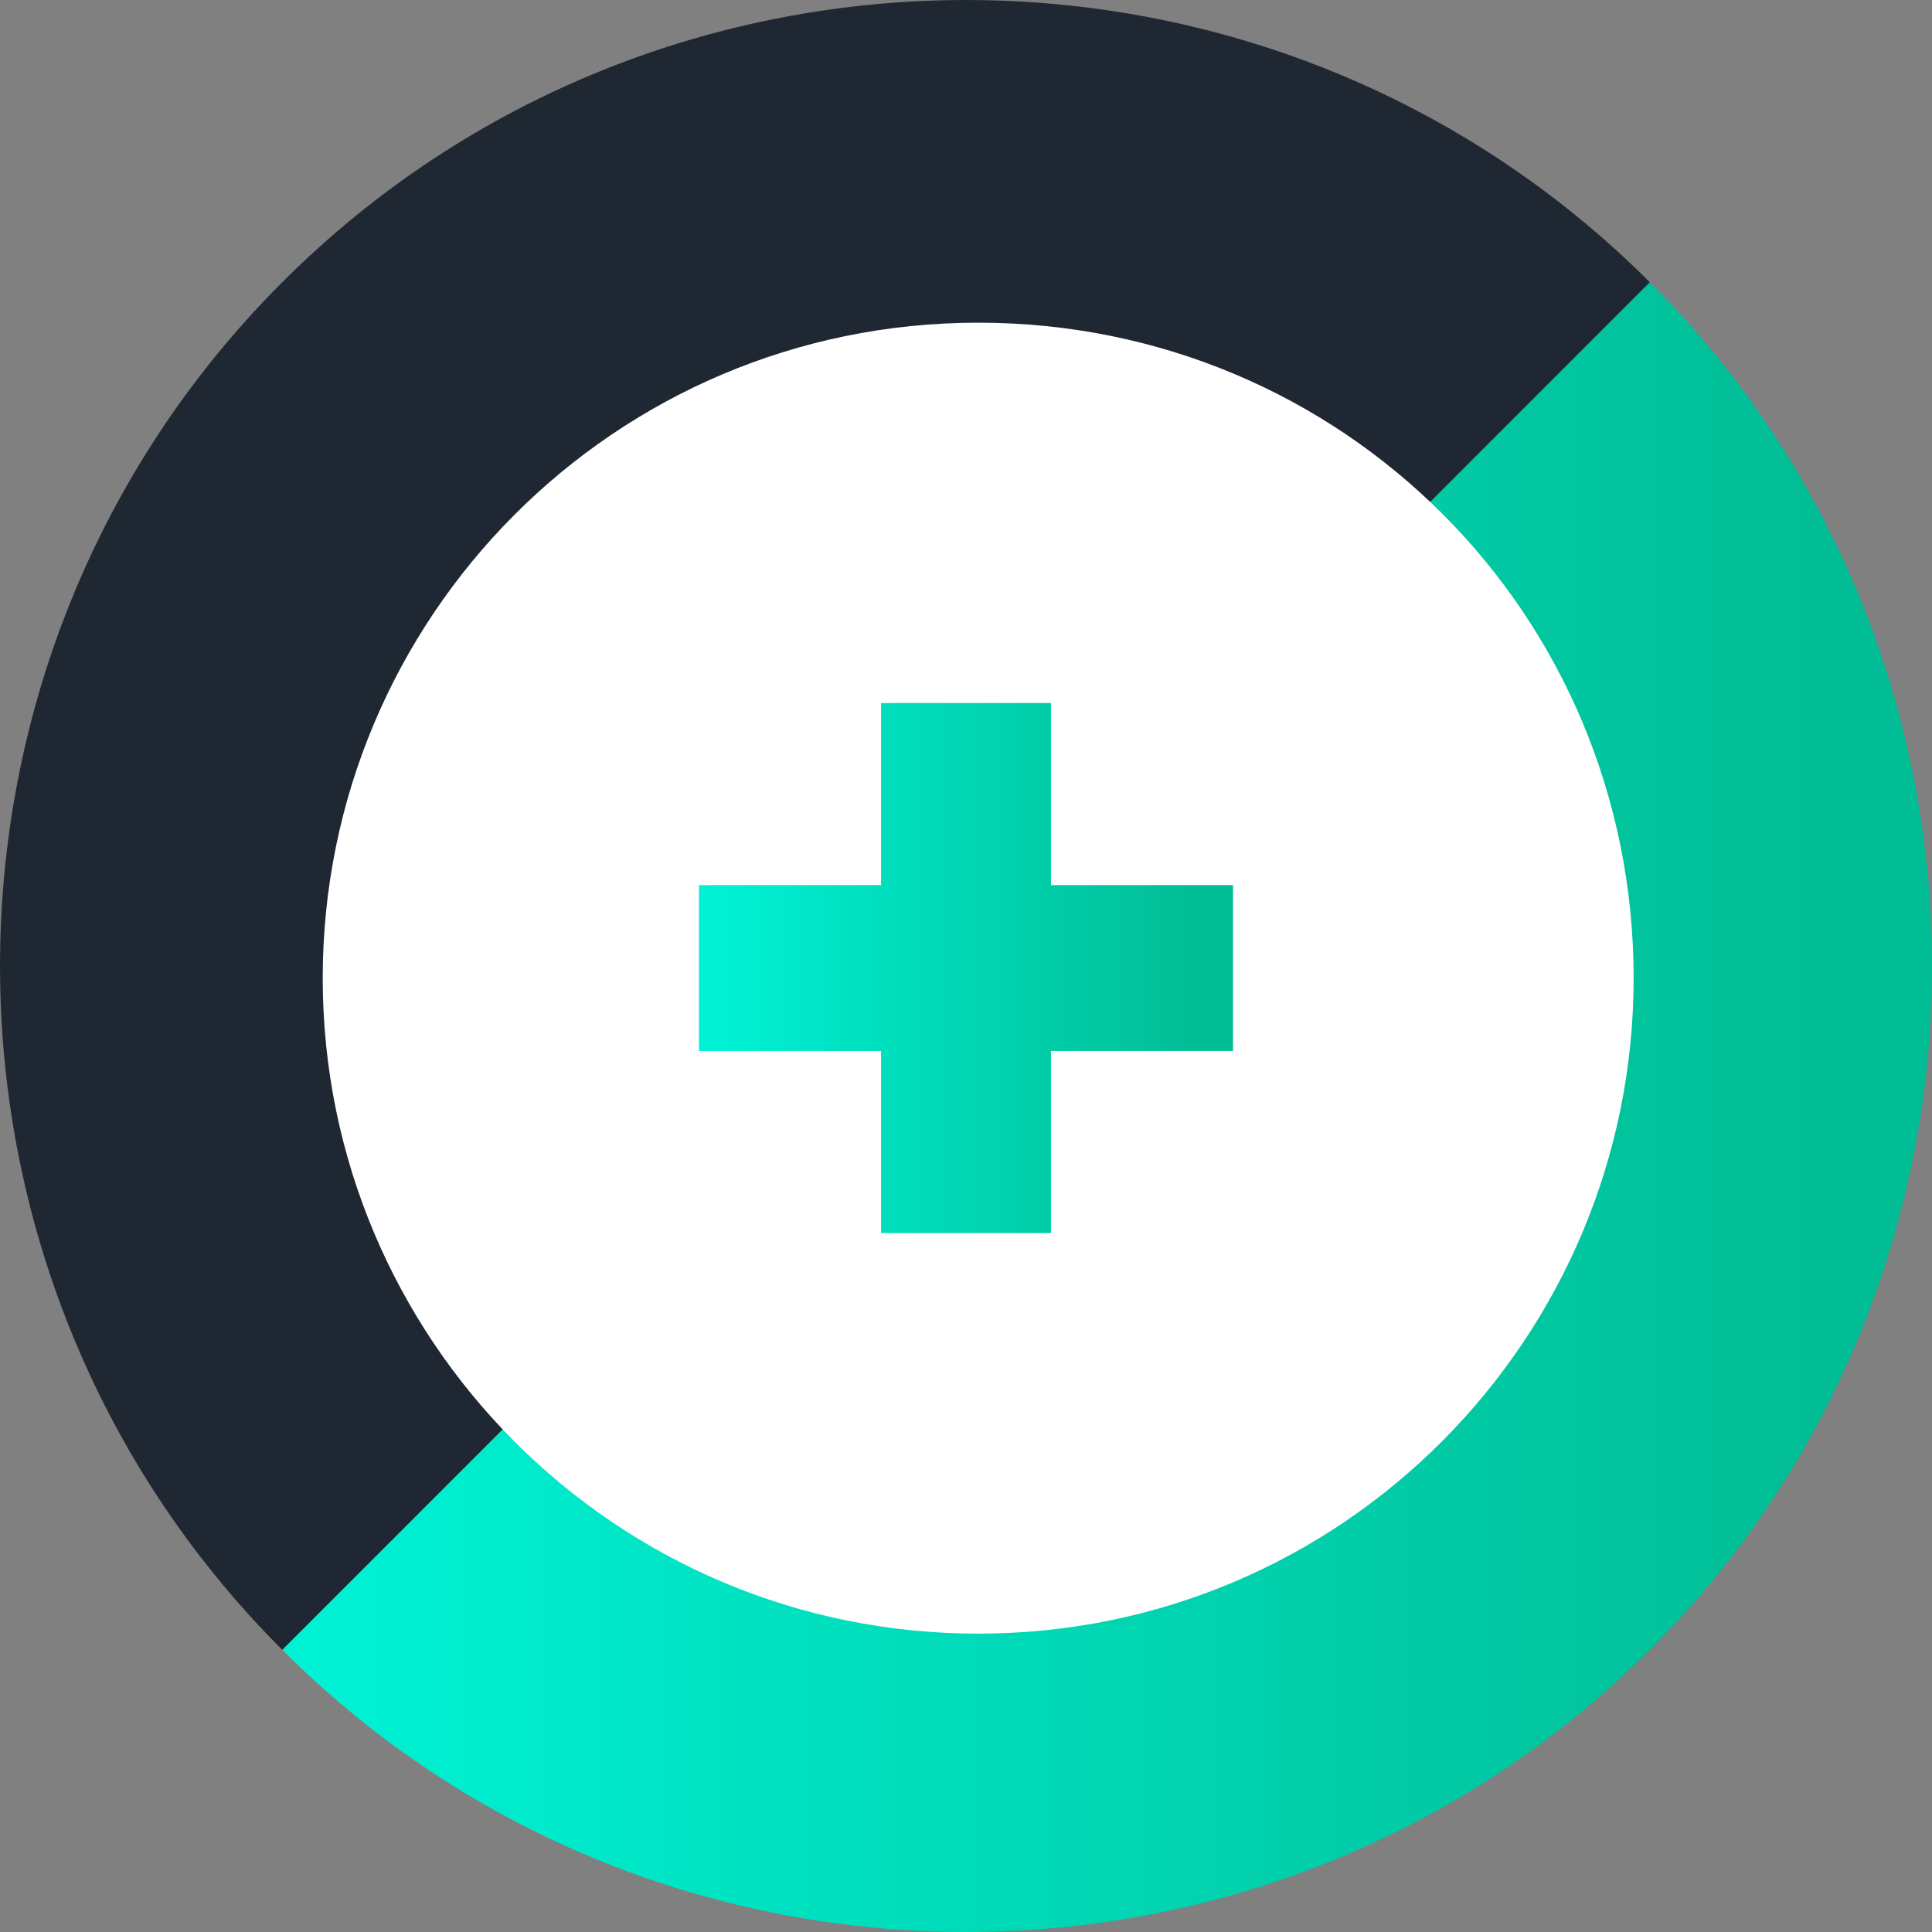 <svg width="48" height="48" viewBox="0 0 48 48" fill="none" xmlns="http://www.w3.org/2000/svg">
<rect x="0" y="0" width="48" height="48" fill="#808080" stroke="none"/>
<path d="M40.989 7.011C50.337 16.36 50.337 31.64 40.989 40.989C31.64 50.337 16.36 50.337 7.012 40.989" fill="url(#paint0_linear)"/>
<path d="M7.012 40.989C-2.337 31.64 -2.337 16.36 7.012 7.012C16.36 -2.337 31.64 -2.337 40.989 7.012" fill="#1F2832"/>
<path d="M8.018 24.302C8.018 15.355 15.255 8.017 24.302 8.017C33.349 8.017 40.587 15.254 40.587 24.302C40.587 33.248 33.349 40.587 24.302 40.587C15.255 40.587 8.018 33.248 8.018 24.302Z" fill="white"/>
<path d="M30.634 21.99H26.111V17.466H21.889V21.99H17.365V26.111H21.889V30.635H26.111V26.111H30.634V21.99Z" fill="url(#paint1_linear)"/>
<defs>
<linearGradient id="paint0_linear" x1="7.665" y1="27.506" x2="46.989" y2="27.506" gradientUnits="userSpaceOnUse">
<stop stop-color="#00F2D5"/>
<stop offset="0.953" stop-color="#01BD95"/>
</linearGradient>
<linearGradient id="paint1_linear" x1="17.577" y1="24.051" x2="30.307" y2="24.051" gradientUnits="userSpaceOnUse">
<stop stop-color="#00F2D5"/>
<stop offset="0.953" stop-color="#01BD95"/>
</linearGradient>
</defs>
</svg>
